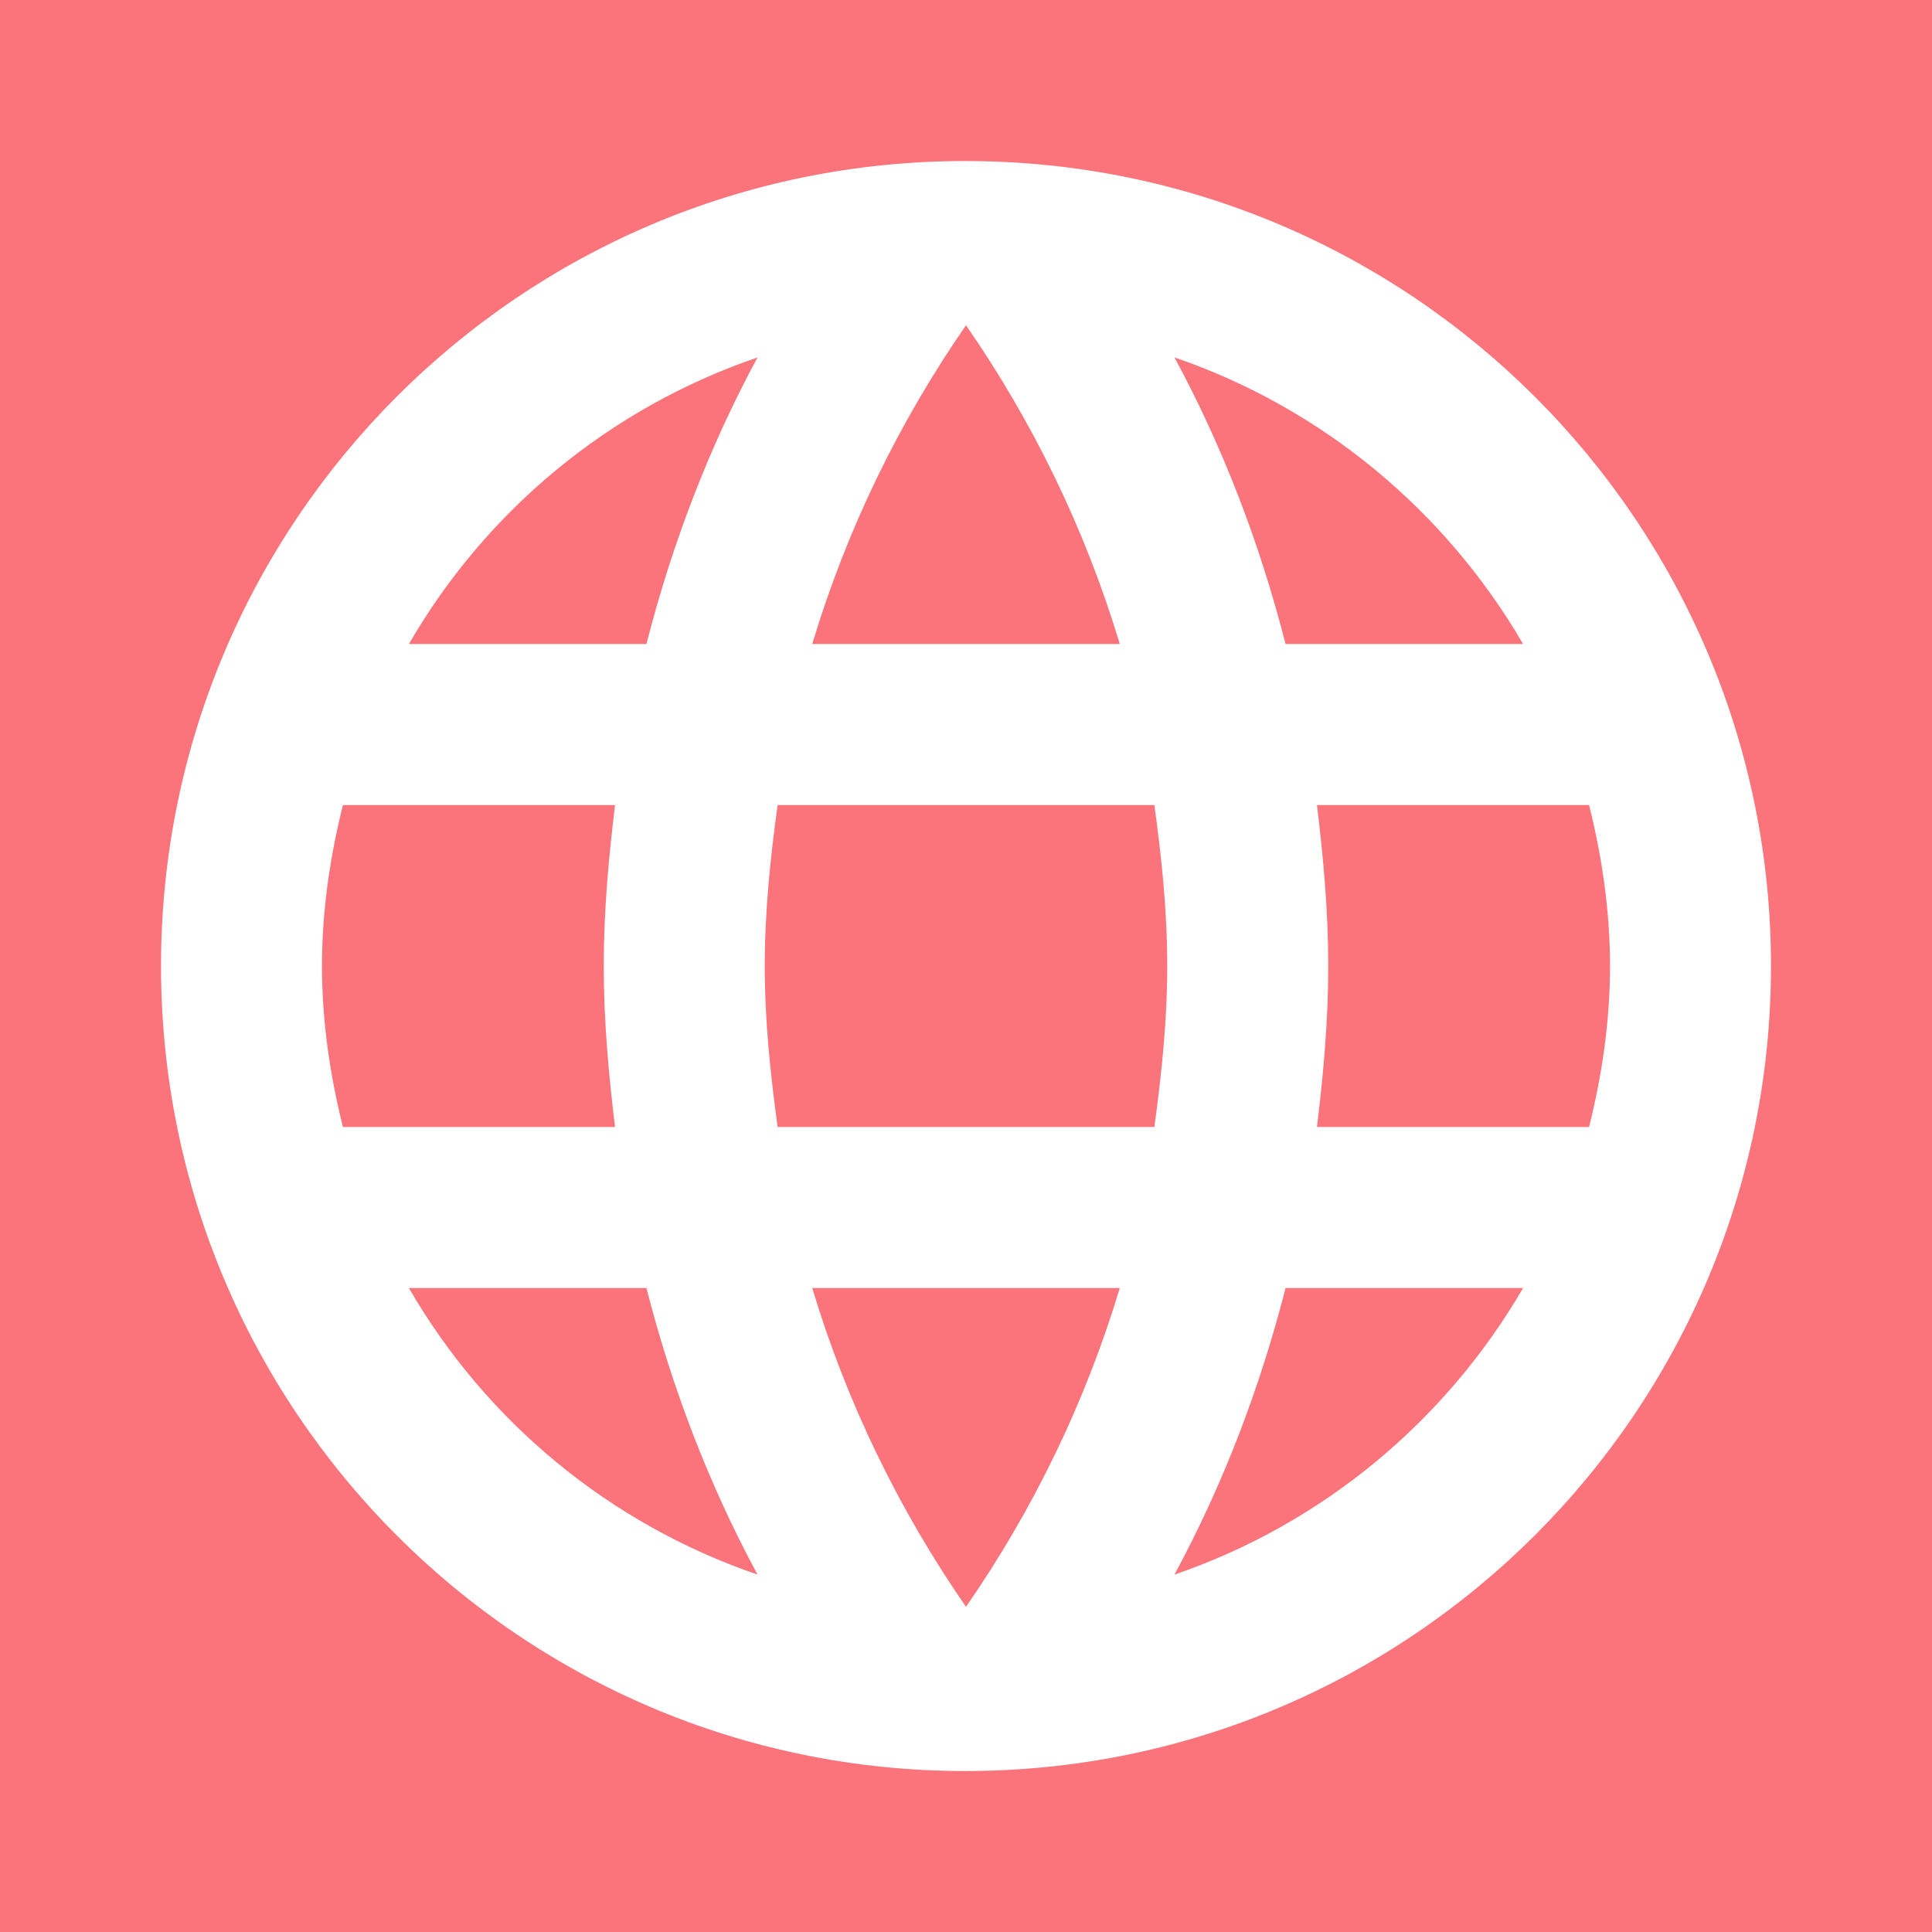 <svg width="32" height="32" viewBox="0 0 32 32" fill="none" xmlns="http://www.w3.org/2000/svg">
<rect width="32" height="32" fill="#F5F5F5"/>
<g id="Travel agency" clip-path="url(#clip0_0_1)">
<rect width="1920" height="7360" transform="translate(-1553 -3968)" fill="#FEFCFB"/>
<g id="BG Element">
</g>
<g id="Why Choose Us">
<g id="Feature">
<g id="3">
<g id="Icon">
<rect id="bg" x="-14" y="-14" width="60" height="60" rx="3" fill="#FC747B"/>
<g id="Icon_2" clip-path="url(#clip1_0_1)">
<path id="Vector" d="M15.987 2.667C8.627 2.667 2.667 8.64 2.667 16C2.667 23.36 8.627 29.334 15.987 29.334C23.36 29.334 29.333 23.36 29.333 16C29.333 8.64 23.36 2.667 15.987 2.667ZM25.227 10.667H21.293C20.867 9 20.253 7.4 19.453 5.92C21.907 6.76 23.947 8.467 25.227 10.667ZM16 5.387C17.107 6.987 17.973 8.76 18.547 10.667H13.453C14.027 8.76 14.893 6.987 16 5.387ZM5.68 18.667C5.467 17.814 5.333 16.92 5.333 16C5.333 15.08 5.467 14.187 5.68 13.334H10.187C10.08 14.214 10 15.094 10 16C10 16.907 10.08 17.787 10.187 18.667H5.68ZM6.773 21.334H10.707C11.133 23 11.747 24.6 12.547 26.08C10.093 25.24 8.053 23.547 6.773 21.334ZM10.707 10.667H6.773C8.053 8.454 10.093 6.76 12.547 5.92C11.747 7.4 11.133 9 10.707 10.667ZM16 26.614C14.893 25.014 14.027 23.24 13.453 21.334H18.547C17.973 23.24 17.107 25.014 16 26.614ZM19.12 18.667H12.88C12.76 17.787 12.667 16.907 12.667 16C12.667 15.094 12.76 14.2 12.88 13.334H19.12C19.24 14.2 19.333 15.094 19.333 16C19.333 16.907 19.24 17.787 19.12 18.667ZM19.453 26.08C20.253 24.6 20.867 23 21.293 21.334H25.227C23.947 23.534 21.907 25.24 19.453 26.08ZM21.813 18.667C21.92 17.787 22 16.907 22 16C22 15.094 21.92 14.214 21.813 13.334H26.32C26.533 14.187 26.667 15.08 26.667 16C26.667 16.92 26.533 17.814 26.32 18.667H21.813Z" fill="white"/>
</g>
</g>
</g>
</g>
</g>
</g>
<defs>
<clipPath id="clip0_0_1">
<rect width="1920" height="7360" fill="white" transform="translate(-1553 -3968)"/>
</clipPath>
<clipPath id="clip1_0_1">
<rect width="32" height="32" fill="white"/>
</clipPath>
</defs>
</svg>
